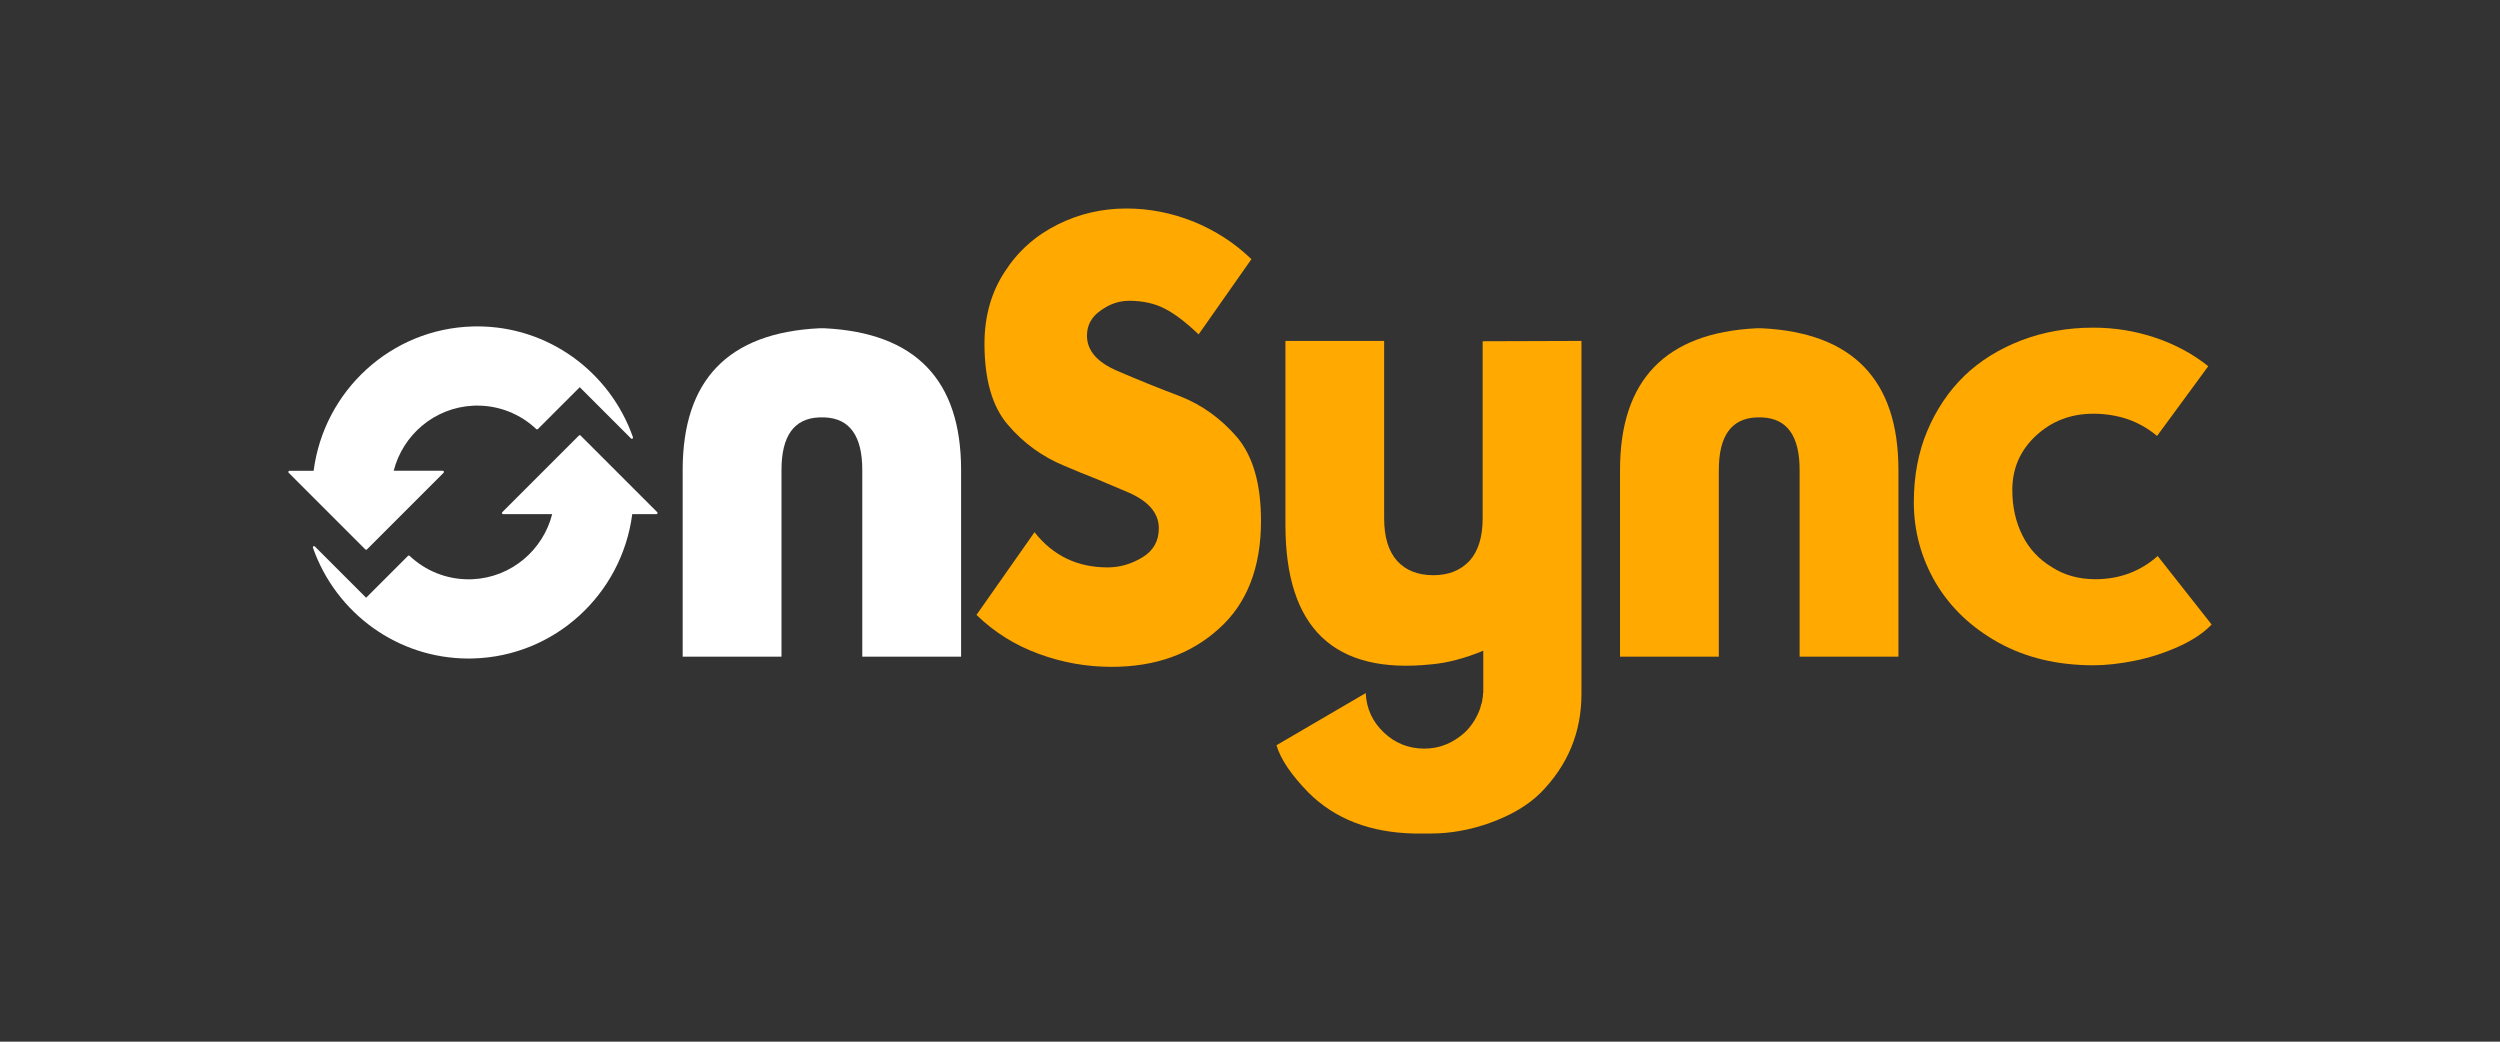<?xml version="1.0" encoding="UTF-8"?>
<!DOCTYPE svg PUBLIC "-//W3C//DTD SVG 1.1//EN" "http://www.w3.org/Graphics/SVG/1.1/DTD/svg11.dtd">
<!-- Creator: CorelDRAW 2019 (64-Bit) -->
<svg xmlns="http://www.w3.org/2000/svg" xml:space="preserve" width="1016mm" height="423.333mm" version="1.1" style="shape-rendering:geometricPrecision; text-rendering:geometricPrecision; image-rendering:optimizeQuality; fill-rule:evenodd; clip-rule:evenodd"
viewBox="0 0 101599.98 42333.32"
 xmlns:xlink="http://www.w3.org/1999/xlink">
 <rect x="0" y="0" width="101599.98" height="42333.32" fill="#333333" stroke="none"/>
 <defs>
  <style type="text/css">
   <![CDATA[
    .fil0 {fill:none}
    .fil2 {fill:white;fill-rule:nonzero}
    .fil1 {fill:#FFA901;fill-rule:nonzero}
   ]]>
  </style>
 </defs>
 <g id="Layer_x0020_1">
  <rect class="fil0" x="-0.01" y="-0.01" width="101599.99" height="42333.33"/>
  <g id="_2613812810896">
   <path class="fil1" d="M87662.66 17716.81c-359.64,-299.66 -753.51,-526.58 -1181.64,-676.44 -440.96,-149.81 -911.88,-226.87 -1404.19,-226.87 -920.45,0 -1695.34,299.67 -2333.21,890.49 -642.17,595.07 -963.28,1331.39 -963.28,2209.05 0,684.96 137.03,1301.48 410.99,1845.15 269.71,543.72 667.88,971.85 1194.46,1288.66 509.45,329.63 1095.96,492.31 1768.1,492.31 984.68,0 1828.06,-316.8 2534.42,-941.84l2191.97 2782.74c-316.81,333.93 -762.07,633.6 -1327.19,890.48 -577.94,261.14 -1173.02,453.79 -1780.92,577.94 -612.21,124.16 -1177.32,188.39 -1695.34,188.39 -1455.6,0 -2739.95,-303.98 -3848.73,-916.19 -1113.1,-616.47 -1965.05,-1429.89 -2560.13,-2431.66 -595.08,-1018.95 -890.48,-2110.6 -890.48,-3275.1 0,-1061.73 179.82,-2024.97 539.41,-2885.49 368.21,-877.61 873.35,-1631.12 1515.52,-2256.15 637.91,-612.21 1412.81,-1091.7 2320.38,-1442.73 903.31,-342.5 1879.43,-513.76 2924.03,-513.76 851.95,0 1686.77,132.73 2495.89,402.43 822,274.02 1541.23,663.57 2170.57,1164.45l-2080.63 2834.14z"/>
   <path class="fil1" d="M71608.37 16963.31c1018.9,42.84 1528.35,753.5 1528.35,2136.3l0 7586.19 4015.73 0 0 -7586.19c0,-3656.08 -1849.46,-5574.03 -5544.08,-5758.11l-226.91 0c-3694.62,184.08 -5544.08,2102.03 -5544.08,5758.11l0 7586.19 4015.73 0 0 -7586.19c0,-1382.8 509.45,-2093.46 1528.35,-2136.3l226.91 0z"/>
   <path class="fil1" d="M60280.43 28167.05l-12.83 0 0 124.16c-8.56,25.7 -12.87,47.09 -12.87,64.23 -8.52,115.59 -29.96,209.78 -64.19,286.84l-21.39 89.89 -25.7 85.62 -25.71 64.23 -12.82 34.27c-192.65,462.36 -479.49,821.95 -864.78,1078.83 -411,286.84 -860.53,428.13 -1357.15,428.13 -633.61,0 -1181.59,-218.35 -1639.68,-650.74 -462.35,-436.7 -710.66,-971.85 -740.63,-1605.46l-3626.12 2119.17c166.95,569.42 603.65,1211.59 1305.74,1930.83 1078.87,1070.25 2513.03,1622.54 4302.57,1656.76l663.57 0c800.55,0 1601.15,-145.55 2393.13,-428.08 881.92,-316.81 1571.19,-727.8 2072.07,-1228.68 1104.57,-1121.67 1656.81,-2457.42 1656.81,-4015.73l0 -14346.11 -4015.72 12.87 0 7196.58c0,753.5 -175.51,1327.14 -526.54,1721 -368.21,393.86 -856.26,590.82 -1468.47,590.82 -633.61,0 -1125.92,-192.65 -1476.95,-577.94 -355.38,-393.87 -530.89,-971.86 -530.89,-1733.88l0 -7209.45 -4011.42 0 0 7487.73c0,4186.93 1977.88,6074.92 5933.68,5655.4 642.17,-55.66 1344.27,-239.74 2106.29,-552.29l0 1721z"/>
   <path class="fil1" d="M48712.79 13589.81c-518.02,-492.36 -971.8,-839.13 -1365.66,-1040.34 -419.57,-218.35 -903.32,-325.37 -1455.6,-325.37 -406.69,0 -791.99,128.46 -1151.63,389.6 -376.72,256.88 -565.11,599.33 -565.11,1027.47 0,603.64 411,1078.82 1228.68,1429.89 834.82,359.64 1691.09,706.41 2573,1040.34 886.18,351.03 1652.51,907.58 2307.51,1669.65 642.17,770.58 963.28,1896.51 963.28,3386.37 0,1905.08 -573.68,3369.25 -1716.73,4388.15 -1138.8,1031.77 -2590.09,1545.48 -4353.93,1545.48 -1018.95,0 -2007.88,-175.51 -2958.29,-526.58 -963.24,-351.03 -1806.63,-877.61 -2534.43,-1584.02l2358.92 -3360.67c753.45,954.67 1742.44,1429.89 2971.12,1429.89 492.31,0 967.54,-136.98 1417.02,-410.99 445.27,-269.71 663.62,-663.57 663.62,-1181.59 0,-607.9 -411,-1095.96 -1241.56,-1455.6 -368.16,-158.37 -791.99,-338.19 -1275.78,-539.41l-655 -261.14 -663.57 -278.27c-894.79,-368.21 -1661.07,-920.45 -2294.73,-1665.38 -637.86,-736.37 -954.67,-1836.59 -954.67,-3300.75 0,-1117.41 278.28,-2097.78 830.57,-2932.6 535.1,-830.51 1250.07,-1464.12 2144.82,-1909.38 869.09,-432.39 1798.1,-650.74 2795.61,-650.74 920.44,0 1823.76,175.56 2709.93,526.58 903.31,368.21 1691.04,877.66 2367.48,1532.66l-2144.87 3056.75z"/>
   <path class="fil2" d="M33514.77 16963.31c1018.9,42.84 1528.35,753.5 1528.35,2136.3l0 7586.19 4015.73 0 0 -7586.19c0,-3656.08 -1849.46,-5574.03 -5544.08,-5758.11l-226.92 0c-3694.61,184.08 -5544.07,2102.03 -5544.07,5758.11l0 7586.19 4015.72 0 0 -7586.19c0,-1382.8 509.45,-2093.46 1528.35,-2136.3l226.92 0z"/>
   <g>
    <path class="fil2" d="M18026.65 19213.77l-3113.17 3113.17c-18.67,18.67 -49.02,18.67 -67.68,0l-3113.18 -3113.17c-8.66,-8.67 -14.02,-20.63 -14.02,-33.84 0,-26.42 21.44,-47.87 47.86,-47.87l979.84 0c210.93,-1626.99 997.84,-3072.11 2147.98,-4120.87 1149.33,-1048.1 2661.74,-1700.71 4324.87,-1744.12 63.32,-1.63 122.48,-2.49 177.19,-2.49 1440.91,0 2775.99,457.47 3869.31,1235.91 1122.29,799.07 1989.99,1936.67 2456.17,3264.9 7.95,17.62 4.69,39.06 -9.76,53.51 -18.67,18.67 -49.01,18.67 -67.68,0l-2083.51 -2083.5 -1700.75 1700.75c-18.19,18.14 -47.72,18.66 -66.58,0.95 -319.58,-301.29 -695.11,-543.05 -1108.98,-707.6 -398.45,-158.37 -833.09,-245.48 -1288.22,-245.48l-87.21 0.86 -86.63 3.25c-782.6,38.39 -1498.05,335.28 -2063.64,807.35 -559.66,467.19 -972.72,1106.2 -1159.28,1836.58l1993.24 0c12.25,0 24.5,4.7 33.83,14.03 18.67,18.66 18.67,49.01 0,67.68z"/>
    <path class="fil2" d="M20413.85 20813.53l3113.18 -3113.18c18.67,-18.67 49.01,-18.67 67.68,0l3113.18 3113.18c8.66,8.66 14.02,20.63 14.02,33.84 0,26.42 -21.44,47.86 -47.86,47.86l-979.85 0c-210.93,1626.99 -997.84,3072.11 -2147.98,4120.88 -1149.32,1048.09 -2661.73,1700.7 -4324.87,1744.11 -63.27,1.63 -122.43,2.49 -177.18,2.49 -1440.91,0 -2775.99,-457.47 -3869.32,-1235.91 -1122.28,-799.06 -1989.98,-1936.66 -2456.16,-3264.9 -7.95,-17.61 -4.69,-39.06 9.76,-53.51 18.67,-18.67 49.01,-18.67 67.68,0l2083.51 2083.51 1700.75 -1700.75c18.19,-18.14 47.72,-18.67 66.58,-0.96 319.57,301.3 695.1,543.05 1108.97,707.6 398.46,158.38 833.1,245.49 1288.23,245.49l87.2 -0.86 86.63 -3.26c782.61,-38.38 1498.06,-335.28 2063.65,-807.34 559.66,-467.19 972.71,-1106.21 1159.28,-1836.59l-1993.24 0c-12.25,-0.05 -24.5,-4.69 -33.84,-14.02 -18.66,-18.67 -18.66,-49.02 0,-67.68z"/>
   </g>
  </g>
 </g>
</svg>

